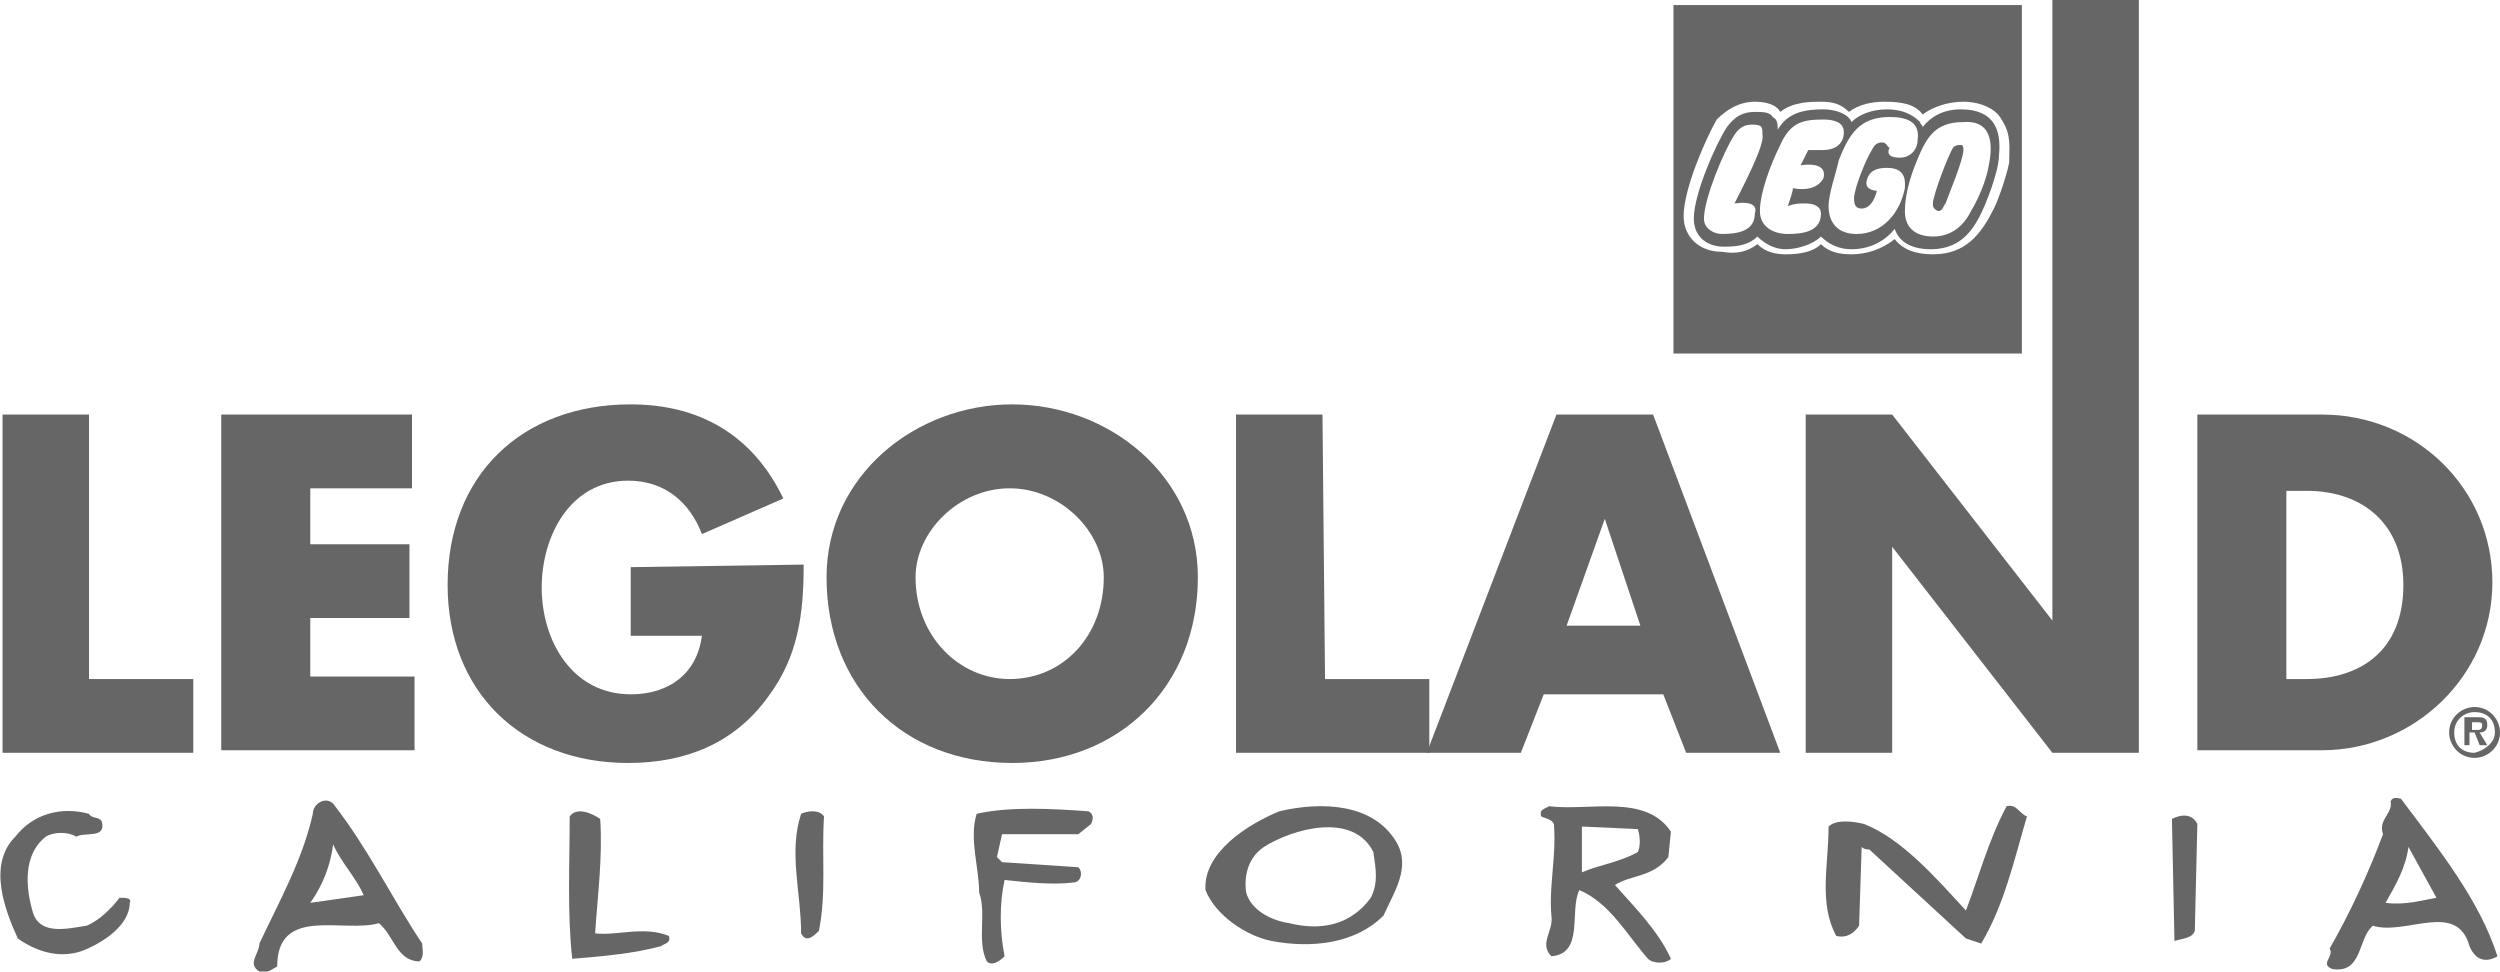<?xml version="1.0" encoding="utf-8"?>
<!-- Generator: Adobe Illustrator 23.0.1, SVG Export Plug-In . SVG Version: 6.00 Build 0)  -->
<svg version="1.1" id="Layer_1" xmlns="http://www.w3.org/2000/svg" xmlns:xlink="http://www.w3.org/1999/xlink" x="0px" y="0px"
	 viewBox="0 0 98.3 38.2" style="enable-background:new 0 0 98.3 38.2;" xml:space="preserve">
<style type="text/css">
	.st0{fill:#666666;}
</style>
<g>
	<path class="st0" d="M3.5,26.7h4.1v2.9H0.1V16.3h3.4V26.7z"/>
	<path class="st0" d="M12.2,19.2v2.2h3.9v2.9h-3.9v2.3h4.1v2.9H8.7V16.3h7.5v2.9C16.2,19.2,12.2,19.2,12.2,19.2z"/>
	<path class="st0" d="M31.6,22.2c0,1.9-0.2,3.6-1.4,5.2C28.9,29.2,27,30,24.7,30c-4.2,0-7.1-2.8-7.1-7c0-4.3,2.9-7.1,7.2-7.1
		c2.7,0,4.8,1.2,6,3.7L27.6,21c-0.5-1.3-1.5-2.1-2.9-2.1c-2.3,0-3.4,2.2-3.4,4.2c0,2.1,1.2,4.2,3.5,4.2c1.5,0,2.6-0.8,2.8-2.3h-2.8
		v-2.7L31.6,22.2L31.6,22.2z"/>
	<path class="st0" d="M47.1,22.7c0,4.3-3.1,7.3-7.3,7.3c-4.3,0-7.3-3-7.3-7.3c0-4,3.5-6.8,7.3-6.8C43.6,15.9,47.1,18.7,47.1,22.7z
		 M36,22.7c0,2.3,1.7,4,3.7,4c2.1,0,3.7-1.7,3.7-4c0-1.8-1.7-3.5-3.7-3.5S36,20.9,36,22.7z"/>
	<path class="st0" d="M52.1,26.7h4.1v2.9h-7.6V16.3H52L52.1,26.7L52.1,26.7z"/>
	<path class="st0" d="M60.7,27.3l-0.9,2.3h-3.7l5.1-13.3H65l5,13.3h-3.7l-0.9-2.3H60.7z M63.1,20.4L63.1,20.4l-1.5,4.2h2.9
		L63.1,20.4z"/>
	<path class="st0" d="M71,16.3h3.4l6.3,8.1l0,0V0h3.4v29.6h-3.4l-6.3-8.1l0,0v8.1H71V16.3z"/>
	<path class="st0" d="M86.4,16.3h4.9c3.7,0,6.7,2.9,6.7,6.6s-3.1,6.6-6.7,6.6h-4.9V16.3z M89.9,26.7h0.8c2.1,0,3.8-1.1,3.8-3.7
		c0-2.4-1.6-3.7-3.8-3.7h-0.8V26.7z"/>
</g>
<path class="st0" d="M65.8,13.9h13.7V0.2H65.8V13.9L65.8,13.9z M79,6.4c-0.1,0.5-0.4,1.4-0.6,1.8c-0.5,1-1.1,1.8-2.4,1.8
	c-0.7,0-1.2-0.2-1.5-0.6C74,9.8,73.4,10,72.8,10c-0.5,0-0.9-0.1-1.2-0.4c-0.3,0.3-0.8,0.4-1.4,0.4c-0.4,0-0.8-0.1-1.1-0.4
	c-0.4,0.3-0.8,0.4-1.4,0.3c-0.9,0-1.5-0.6-1.5-1.4c0-1.1,0.9-3.1,1.3-3.8C67.9,4.3,68.4,4,69,4s0.9,0.2,1,0.4C70.5,4,71.2,4,71.6,4
	c0.5,0,0.8,0.1,1.1,0.4C73.1,4.1,73.6,4,74.1,4c0.7,0,1.2,0.1,1.5,0.5C76,4.2,76.6,4,77.2,4c0.7,0,1.3,0.3,1.5,0.7
	C79.1,5.3,79,5.8,79,6.4L79,6.4z"/>
<path class="st0" d="M78.9,4.3L78.9,4.3L78.9,4.3C79,4.2,79,4.2,79,4.2C79,4.3,79,4.3,78.9,4.3L78.9,4.3L78.9,4.3z M79.1,4.5
	L79.1,4.5C79,4.3,79,4.3,79,4.3l0,0c0.1,0,0.1-0.1,0.1-0.1c0-0.1,0-0.1-0.1-0.1h-0.2v0.4h0.1V4.3l0,0H79L79.1,4.5L79.1,4.5L79.1,4.5
	L79.1,4.5z M79,4c0.1,0,0.3,0.1,0.3,0.3c0,0.1-0.1,0.3-0.3,0.3c-0.1,0-0.3-0.1-0.3-0.3C78.7,4.2,78.8,4,79,4L79,4z M79,4
	c-0.2,0-0.3,0.1-0.3,0.3c0,0.2,0.1,0.3,0.3,0.3c0.2,0,0.3-0.1,0.3-0.3S79.1,4,79,4L79,4z"/>
<path class="st0" d="M77.1,4.3c-0.7,0-1.2,0.3-1.5,0.7c0-0.1-0.1-0.1-0.1-0.2c-0.3-0.3-0.7-0.5-1.3-0.5c-0.6,0-1.1,0.2-1.4,0.5
	c-0.1-0.3-0.6-0.5-1.1-0.5c-0.7,0-1.4,0.1-1.8,0.8c0-0.2,0-0.4-0.2-0.5c-0.1-0.2-0.4-0.2-0.7-0.2c-0.5,0-0.8,0.2-1.1,0.6
	c-0.4,0.6-1.3,2.6-1.3,3.6c0,0.6,0.4,1.1,1.2,1.1c0.6,0,1-0.1,1.3-0.4c0.3,0.3,0.7,0.5,1.1,0.5c0.5,0,1.1-0.2,1.4-0.5
	c0.3,0.3,0.7,0.5,1.2,0.5c0.7,0,1.3-0.3,1.7-0.8c0.2,0.6,0.8,0.8,1.4,0.8c1.4,0,1.9-1,2.4-2.4c0.1-0.3,0.3-0.9,0.3-1.3
	C78.7,5.1,78.4,4.3,77.1,4.3L77.1,4.3z M68.2,8c0.7-0.1,0.9,0.1,0.8,0.4c0,0.7-0.7,0.8-1.3,0.8C67.4,9.2,67,9,67,8.6
	c0-0.8,0.8-2.7,1.2-3.3c0.2-0.3,0.4-0.4,0.7-0.4c0.4,0,0.4,0.1,0.4,0.4C69.4,5.7,68.5,7.4,68.2,8L68.2,8z M70.5,7.4
	c0,0.1-0.1,0.4-0.2,0.7C70.6,8,70.7,8,71,8c0.3,0,0.6,0.1,0.6,0.4c0,0.7-0.7,0.8-1.3,0.8c-0.6,0-1.1-0.3-1.1-0.9
	c0-0.7,0.4-1.8,0.8-2.6c0.4-0.9,0.9-1,1.7-1c0.4,0,0.8,0.1,0.8,0.5c0,0.5-0.4,0.7-0.8,0.7c-0.2,0-0.4,0-0.6,0c0,0-0.1,0.2-0.3,0.6
	c0.7-0.1,1,0.1,0.9,0.5C71.5,7.4,71,7.5,70.5,7.4L70.5,7.4z M74,5.6c-0.2,0-0.3,0.1-0.4,0.3c-0.2,0.3-0.7,1.5-0.7,1.9
	c0,0.3,0.1,0.4,0.3,0.4c0.3,0,0.5-0.3,0.6-0.7c0,0-0.5,0-0.4-0.4s0.4-0.5,0.8-0.5c0.8,0,0.7,0.6,0.7,0.8c-0.2,1-0.9,1.8-1.9,1.8
	c-0.7,0-1.1-0.4-1.1-1.1c0-0.5,0.3-1.3,0.4-1.8c0.4-1,0.8-1.7,2-1.7c0.7,0,1.2,0.2,1.1,0.9c0,0.4-0.3,0.7-0.7,0.7
	c-0.1,0-0.6,0-0.4-0.4C74.2,5.8,74.2,5.6,74,5.6L74,5.6z M78.2,6.5c-0.1,0.6-0.4,1.3-0.7,1.8c-0.4,0.8-1,1-1.5,1s-1.1-0.2-1.1-1
	c0-0.6,0.2-1.3,0.4-1.8c0.4-1,0.7-1.7,1.9-1.7C78.5,4.7,78.3,6,78.2,6.5L78.2,6.5z M77.2,5.9c0,0.4-0.6,1.8-0.7,2.1
	c-0.1,0.1-0.1,0.3-0.3,0.3C76,8.2,76,8.1,76,8c0-0.3,0.6-1.9,0.8-2.2c0.1-0.1,0.2-0.1,0.3-0.1C77.2,5.7,77.2,5.8,77.2,5.9L77.2,5.9z
	"/>
<g>
	<path class="st0" d="M96.3,28.8c0-0.6,0.5-1,1-1c0.6,0,1,0.5,1,1c0,0.6-0.5,1-1,1C96.7,29.8,96.3,29.3,96.3,28.8z M98.1,28.8
		c0-0.5-0.3-0.8-0.8-0.8c-0.4,0-0.8,0.3-0.8,0.8s0.3,0.8,0.8,0.8C97.7,29.5,98.1,29.2,98.1,28.8z M97.8,29.3h-0.3l-0.2-0.5h-0.2v0.5
		h-0.2v-1.1h0.5c0.2,0,0.4,0,0.4,0.3c0,0.2-0.1,0.3-0.3,0.3L97.8,29.3z M97.4,28.7c0.1,0,0.2,0,0.2-0.2c0-0.1-0.1-0.1-0.2-0.1h-0.2
		v0.3C97.2,28.7,97.4,28.7,97.4,28.7z"/>
</g>
<g>
	<path class="st0" d="M94.4,31.4c-0.1,0-0.3-0.1-0.4,0.1c0.1,0.5-0.5,0.7-0.3,1.3c-0.6,1.6-1.3,3.1-2.1,4.5c0.2,0.3-0.4,0.6,0.1,0.8
		c1.2,0.2,1-1.2,1.6-1.7c1.3,0.4,3.3-1,3.8,0.8c0.2,0.5,0.6,0.7,1.1,0.4C97.5,35.4,95.9,33.4,94.4,31.4z M93.8,35.5
		c0.4-0.7,0.8-1.4,0.9-2.2l1.1,2C95.2,35.4,94.6,35.6,93.8,35.5z"/>
	<path class="st0" d="M16.6,37.1c-1.2-1.8-2.1-3.7-3.5-5.5c-0.3-0.3-0.8,0-0.8,0.4c-0.4,1.8-1.3,3.4-2.1,5.1c0,0.4-0.5,0.8,0,1.1
		c0.3,0.1,0.5-0.1,0.7-0.2c0-2.4,2.6-1.3,4-1.7c0.6,0.5,0.7,1.5,1.6,1.5C16.7,37.6,16.6,37.3,16.6,37.1z M12.2,35.5
		c0.5-0.7,0.8-1.5,0.9-2.3c0.3,0.7,0.9,1.3,1.2,2L12.2,35.5z"/>
	<path class="st0" d="M50.3,31.9c-1.2,0.5-3,1.6-2.9,3.1c0.4,1,1.6,1.8,2.6,2c1.6,0.3,3.3,0.1,4.4-1c0.4-0.9,1.1-1.9,0.5-2.9
		C54,31.6,52,31.5,50.3,31.9z M53.9,35.3c-0.8,1.1-2,1.3-3.2,1c-0.7-0.1-1.5-0.5-1.7-1.2c-0.1-0.7,0.1-1.4,0.7-1.8
		c1.1-0.7,3.5-1.4,4.3,0.2C54.1,34.2,54.2,34.7,53.9,35.3z"/>
	<path class="st0" d="M65.6,33.7l0.1-1c-1-1.5-3.2-0.8-4.8-1c-0.1,0.1-0.4,0.1-0.3,0.4c0.2,0.1,0.4,0.1,0.5,0.3
		c0.1,1.3-0.2,2.4-0.1,3.6c0.1,0.6-0.5,1.1,0,1.6c1.3-0.1,0.7-1.8,1.1-2.6c1.2,0.5,1.9,1.8,2.7,2.7c0.2,0.2,0.7,0.2,0.9,0
		c-0.5-1.1-1.4-2-2.2-2.9C64.1,34.4,65,34.5,65.6,33.7z M64.4,33.5c-0.7,0.4-1.5,0.5-2.2,0.8v-1.8l2.2,0.1
		C64.5,32.9,64.5,33.3,64.4,33.5z"/>
	<path class="st0" d="M78.9,31.7c-0.7,1.3-1.1,2.8-1.6,4.1c-1.2-1.3-2.5-2.8-4-3.4c-0.4-0.1-1.1-0.2-1.4,0.1c0,1.5-0.4,3,0.3,4.3
		c0.4,0.1,0.7-0.1,0.9-0.4l0.1-3.1c0.1,0.1,0.2,0.1,0.3,0.1l3.8,3.5l0.6,0.2c0.9-1.5,1.3-3.3,1.8-5C79.4,32,79.3,31.6,78.9,31.7z"/>
	<path class="st0" d="M23.4,36.7c0.1-1.5,0.3-3,0.2-4.5c-0.3-0.2-0.9-0.5-1.2-0.1c0,1.9-0.1,3.8,0.1,5.6c1.2-0.1,2.4-0.2,3.5-0.5
		c0.1-0.1,0.4-0.1,0.3-0.4C25.3,36.4,24.3,36.8,23.4,36.7z"/>
	<path class="st0" d="M42.8,31.9c-1.4-0.1-3.1-0.2-4.4,0.1c-0.3,1,0.1,2.1,0.1,3.1c0.3,0.8-0.1,1.9,0.3,2.7c0.2,0.2,0.5,0,0.7-0.2
		c-0.2-1-0.2-2.1,0-3c0.9,0.1,1.9,0.2,2.7,0.1c0.3,0,0.4-0.4,0.2-0.6l-3-0.2l-0.2-0.2l0.2-0.9h3l0.5-0.4C43,32.2,43,32,42.8,31.9z"
		/>
	<path class="st0" d="M4.7,35.3c-0.3,0.4-0.8,0.9-1.3,1.1c-0.7,0.1-1.8,0.4-2.1-0.5c-0.3-1-0.4-2.3,0.5-3c0.3-0.2,0.9-0.2,1.2,0
		c0.3-0.2,1.2,0.1,1-0.6c-0.1-0.2-0.4-0.1-0.5-0.3c-1.1-0.3-2.2,0-2.9,0.9c-1.1,1.1-0.4,2.9,0.1,4c0.7,0.5,1.6,0.8,2.5,0.5
		c0.8-0.3,1.9-1,1.9-1.9C5.2,35.3,4.9,35.3,4.7,35.3z"/>
	<path class="st0" d="M32.4,32.1c-0.2-0.3-0.7-0.2-0.9-0.1c-0.5,1.5,0,3.1,0,4.7c0.2,0.4,0.5,0.1,0.7-0.1
		C32.5,35.1,32.3,33.7,32.4,32.1z"/>
	<path class="st0" d="M85.4,32.2l0.1,4.8c0.3-0.1,0.7-0.1,0.8-0.4l0.1-4.2C86.2,32,85.8,32,85.4,32.2z"/>
</g>
</svg>
